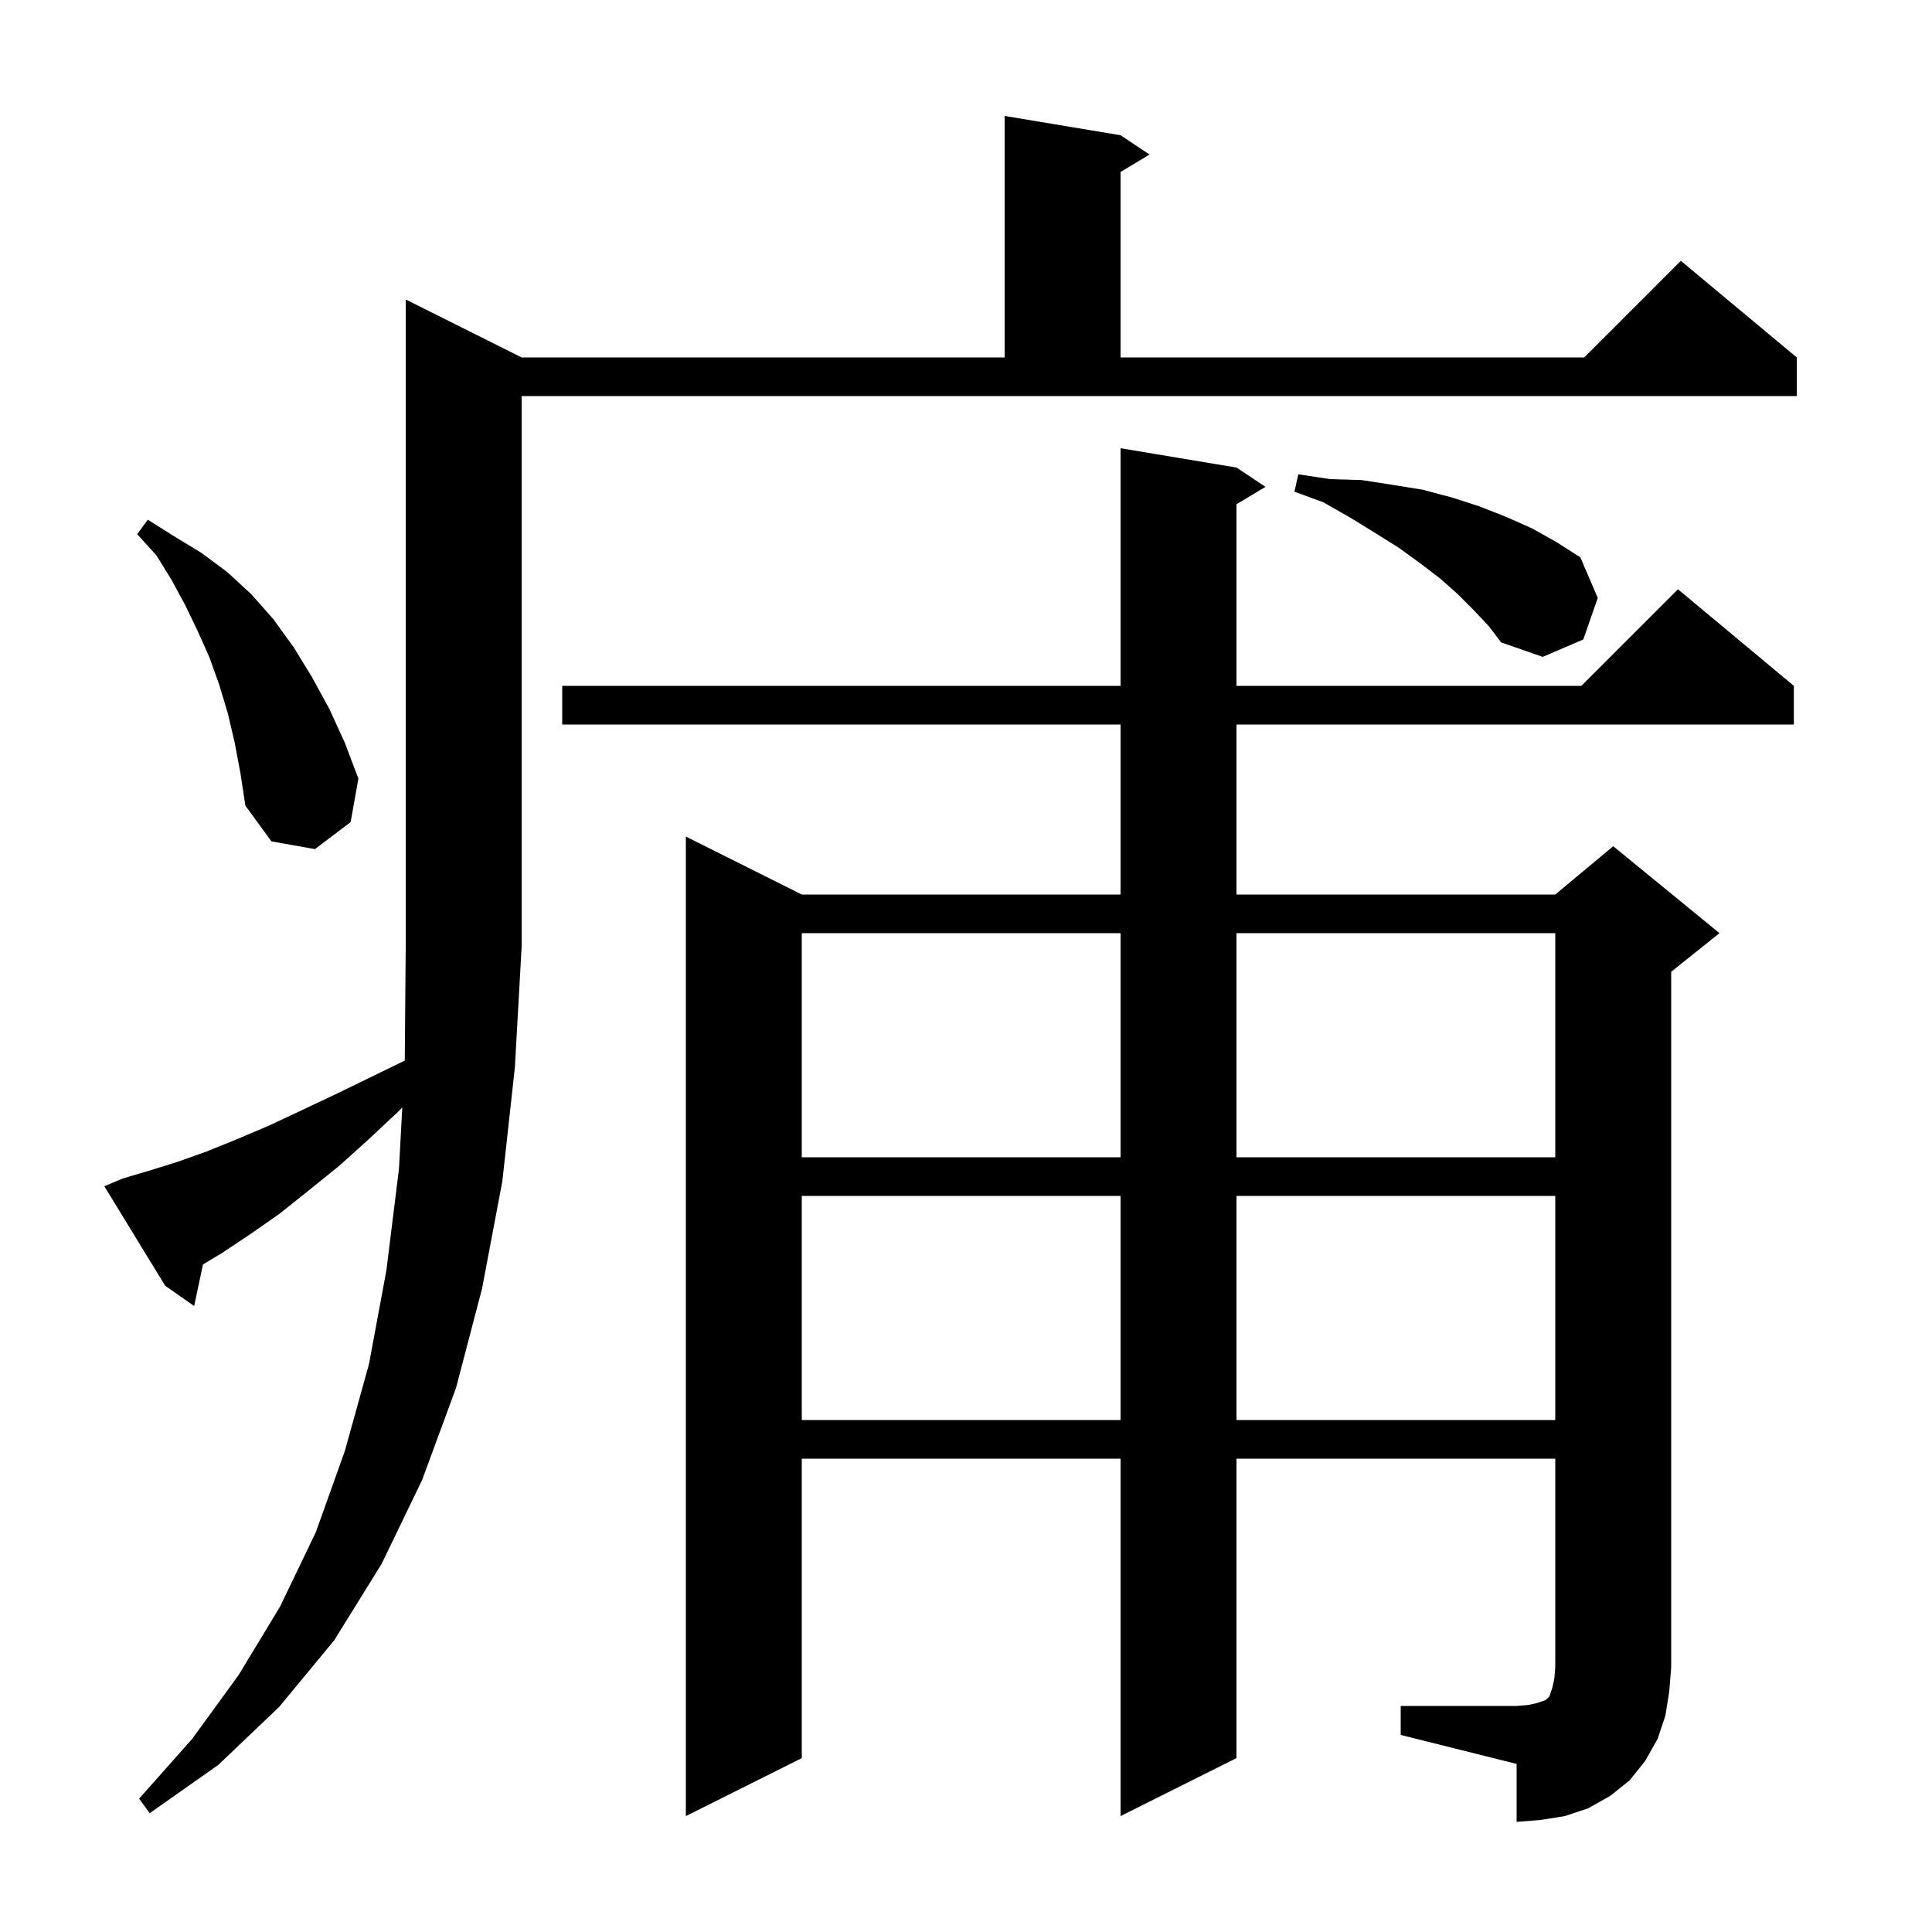<svg xmlns="http://www.w3.org/2000/svg" xmlns:xlink="http://www.w3.org/1999/xlink" version="1.1" baseProfile="full" viewBox="0 0 200 200" width="200" height="200">
<g fill="black">
<path d="M 145.0 176.6 L 157.0 176.6 L 158.2 176.5 L 159.1 176.3 L 160.0 176.0 L 160.4 175.6 L 160.7 174.7 L 160.9 173.8 L 161.0 172.6 L 161.0 151.0 L 128.0 151.0 L 128.0 182.0 L 116.0 188.0 L 116.0 151.0 L 83.0 151.0 L 83.0 182.0 L 71.0 188.0 L 71.0 86.6 L 83.0 92.6 L 116.0 92.6 L 116.0 75.0 L 58.2 75.0 L 58.2 71.0 L 116.0 71.0 L 116.0 46.4 L 128.0 48.4 L 131.0 50.4 L 128.0 52.2 L 128.0 71.0 L 163.7 71.0 L 173.7 61.0 L 185.7 71.0 L 185.7 75.0 L 128.0 75.0 L 128.0 92.6 L 161.0 92.6 L 167.0 87.6 L 178.0 96.6 L 173.0 100.6 L 173.0 172.6 L 172.8 175.1 L 172.4 177.6 L 171.6 180.0 L 170.3 182.3 L 168.7 184.3 L 166.7 185.9 L 164.4 187.2 L 162.0 188.0 L 159.5 188.4 L 157.0 188.6 L 157.0 182.6 L 145.0 179.6 Z M 12.7 122.0 L 15.4 121.2 L 18.3 120.3 L 21.4 119.2 L 24.6 117.9 L 27.9 116.5 L 31.3 114.9 L 34.9 113.2 L 38.6 111.4 L 41.901 109.792 L 42.0 98.0 L 42.0 31.0 L 54.0 37.0 L 104.0 37.0 L 104.0 12.0 L 116.0 14.0 L 119.0 16.0 L 116.0 17.8 L 116.0 37.0 L 164.0 37.0 L 174.0 27.0 L 186.0 37.0 L 186.0 41.0 L 54.0 41.0 L 54.0 98.0 L 53.3 110.5 L 52.0 122.3 L 49.9 133.4 L 47.2 143.7 L 43.7 153.2 L 39.5 161.9 L 34.6 169.8 L 28.9 176.7 L 22.6 182.7 L 15.5 187.7 L 14.4 186.2 L 19.9 180.0 L 24.7 173.4 L 29.0 166.3 L 32.7 158.6 L 35.7 150.2 L 38.2 141.2 L 40.0 131.5 L 41.3 121.0 L 41.644 114.642 L 41.2 115.1 L 38.1 118.0 L 35.1 120.7 L 32.0 123.2 L 29.0 125.6 L 26.0 127.7 L 23.0 129.7 L 21.01 130.894 L 20.1 135.2 L 17.1 133.1 L 10.8 122.8 Z M 83.0 123.8 L 83.0 147.0 L 116.0 147.0 L 116.0 123.8 Z M 128.0 123.8 L 128.0 147.0 L 161.0 147.0 L 161.0 123.8 Z M 83.0 96.6 L 83.0 119.8 L 116.0 119.8 L 116.0 96.6 Z M 128.0 96.6 L 128.0 119.8 L 161.0 119.8 L 161.0 96.6 Z M 24.3 76.9 L 23.6 73.9 L 22.7 70.9 L 21.7 68.1 L 20.5 65.4 L 19.2 62.7 L 17.8 60.1 L 16.2 57.5 L 14.2 55.3 L 15.3 53.8 L 18.0 55.5 L 20.8 57.2 L 23.5 59.2 L 26.0 61.5 L 28.3 64.1 L 30.4 67.0 L 32.3 70.1 L 34.1 73.4 L 35.7 76.9 L 37.1 80.6 L 36.3 85.1 L 32.6 87.9 L 28.1 87.1 L 25.4 83.4 L 24.9 80.1 Z M 152.6 63.2 L 150.9 61.5 L 149.1 59.9 L 147.0 58.3 L 144.8 56.7 L 142.4 55.2 L 139.8 53.6 L 137.0 52.0 L 134.0 50.9 L 134.4 49.1 L 137.7 49.6 L 141.0 49.7 L 144.2 50.2 L 147.3 50.7 L 150.3 51.5 L 153.1 52.4 L 155.9 53.5 L 158.6 54.7 L 161.1 56.1 L 163.6 57.7 L 165.4 61.9 L 163.9 66.2 L 159.7 68.0 L 155.4 66.5 L 154.1 64.8 Z " />
</g>
</svg>
